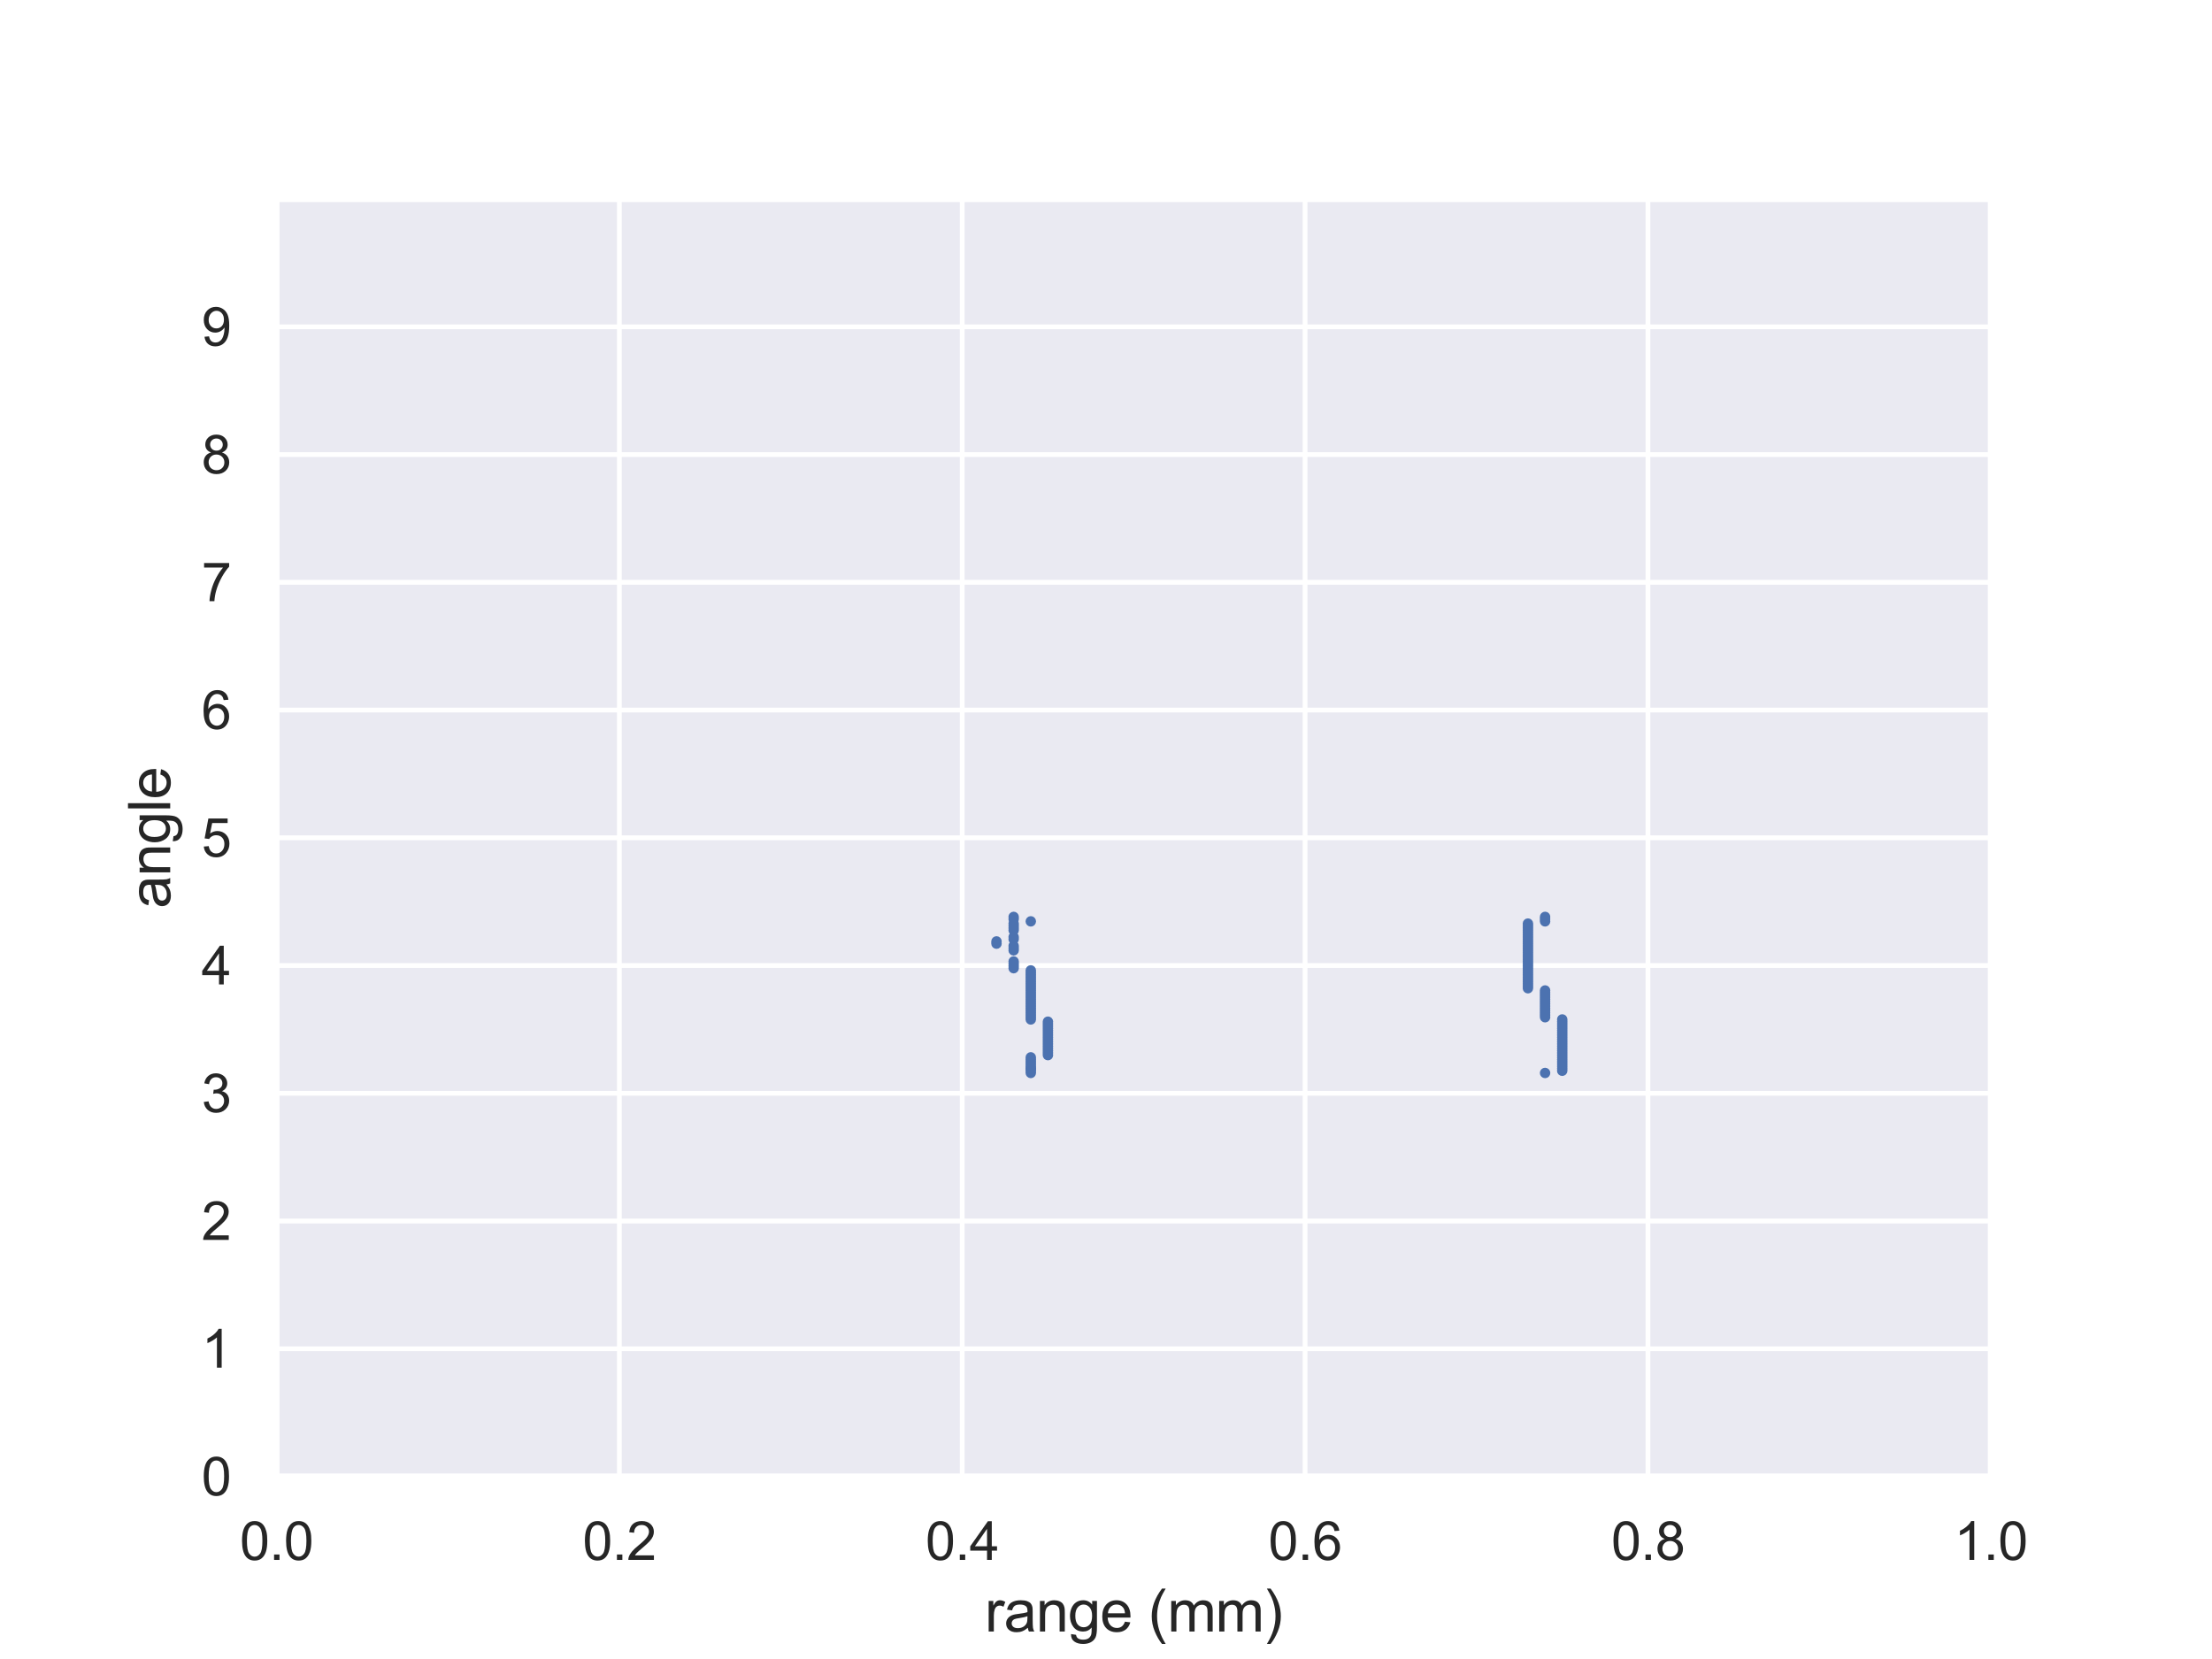 <?xml version="1.0" encoding="utf-8" standalone="no"?>
<!DOCTYPE svg PUBLIC "-//W3C//DTD SVG 1.1//EN"
  "http://www.w3.org/Graphics/SVG/1.1/DTD/svg11.dtd">
<svg xmlns:xlink="http://www.w3.org/1999/xlink" width="460.8pt" height="345.6pt" viewBox="0 0 460.8 345.6" xmlns="http://www.w3.org/2000/svg" version="1.1">
 <defs>
  <style type="text/css">*{stroke-linejoin: round; stroke-linecap: butt}</style>
 </defs>
 <g id="figure_1">
  <g id="patch_1">
   <path d="M 0 345.6 
L 460.8 345.6 
L 460.8 0 
L 0 0 
z
" style="fill: #ffffff"/>
  </g>
  <g id="axes_1">
   <g id="patch_2">
    <path d="M 57.6 307.584 
L 414.72 307.584 
L 414.72 41.472 
L 57.6 41.472 
z
" style="fill: #eaeaf2"/>
   </g>
   <g id="matplotlib.axis_1">
    <g id="xtick_1">
     <g id="line2d_1">
      <path d="M 57.6 307.584 
L 57.6 41.472 
" clip-path="url(#p09edf79b98)" style="fill: none; stroke: #ffffff; stroke-linecap: round"/>
     </g>
     <g id="text_1">
      <!-- 0.0 -->
      <g style="fill: #262626" transform="translate(49.955 324.958) scale(0.11 -0.11)">
       <defs>
        <path id="ArialMT-30" d="M 266 2259 
Q 266 3072 433 3567 
Q 600 4063 929 4331 
Q 1259 4600 1759 4600 
Q 2128 4600 2406 4451 
Q 2684 4303 2865 4023 
Q 3047 3744 3150 3342 
Q 3253 2941 3253 2259 
Q 3253 1453 3087 958 
Q 2922 463 2592 192 
Q 2263 -78 1759 -78 
Q 1097 -78 719 397 
Q 266 969 266 2259 
z
M 844 2259 
Q 844 1131 1108 757 
Q 1372 384 1759 384 
Q 2147 384 2411 759 
Q 2675 1134 2675 2259 
Q 2675 3391 2411 3762 
Q 2147 4134 1753 4134 
Q 1366 4134 1134 3806 
Q 844 3388 844 2259 
z
" transform="scale(0.016)"/>
        <path id="ArialMT-2e" d="M 581 0 
L 581 641 
L 1222 641 
L 1222 0 
L 581 0 
z
" transform="scale(0.016)"/>
       </defs>
       <use xlink:href="#ArialMT-30"/>
       <use xlink:href="#ArialMT-2e" x="55.615"/>
       <use xlink:href="#ArialMT-30" x="83.398"/>
      </g>
     </g>
    </g>
    <g id="xtick_2">
     <g id="line2d_2">
      <path d="M 129.024 307.584 
L 129.024 41.472 
" clip-path="url(#p09edf79b98)" style="fill: none; stroke: #ffffff; stroke-linecap: round"/>
     </g>
     <g id="text_2">
      <!-- 0.2 -->
      <g style="fill: #262626" transform="translate(121.379 324.958) scale(0.11 -0.11)">
       <defs>
        <path id="ArialMT-32" d="M 3222 541 
L 3222 0 
L 194 0 
Q 188 203 259 391 
Q 375 700 629 1000 
Q 884 1300 1366 1694 
Q 2113 2306 2375 2664 
Q 2638 3022 2638 3341 
Q 2638 3675 2398 3904 
Q 2159 4134 1775 4134 
Q 1369 4134 1125 3890 
Q 881 3647 878 3216 
L 300 3275 
Q 359 3922 746 4261 
Q 1134 4600 1788 4600 
Q 2447 4600 2831 4234 
Q 3216 3869 3216 3328 
Q 3216 3053 3103 2787 
Q 2991 2522 2730 2228 
Q 2469 1934 1863 1422 
Q 1356 997 1212 845 
Q 1069 694 975 541 
L 3222 541 
z
" transform="scale(0.016)"/>
       </defs>
       <use xlink:href="#ArialMT-30"/>
       <use xlink:href="#ArialMT-2e" x="55.615"/>
       <use xlink:href="#ArialMT-32" x="83.398"/>
      </g>
     </g>
    </g>
    <g id="xtick_3">
     <g id="line2d_3">
      <path d="M 200.448 307.584 
L 200.448 41.472 
" clip-path="url(#p09edf79b98)" style="fill: none; stroke: #ffffff; stroke-linecap: round"/>
     </g>
     <g id="text_3">
      <!-- 0.4 -->
      <g style="fill: #262626" transform="translate(192.803 324.958) scale(0.11 -0.11)">
       <defs>
        <path id="ArialMT-34" d="M 2069 0 
L 2069 1097 
L 81 1097 
L 81 1613 
L 2172 4581 
L 2631 4581 
L 2631 1613 
L 3250 1613 
L 3250 1097 
L 2631 1097 
L 2631 0 
L 2069 0 
z
M 2069 1613 
L 2069 3678 
L 634 1613 
L 2069 1613 
z
" transform="scale(0.016)"/>
       </defs>
       <use xlink:href="#ArialMT-30"/>
       <use xlink:href="#ArialMT-2e" x="55.615"/>
       <use xlink:href="#ArialMT-34" x="83.398"/>
      </g>
     </g>
    </g>
    <g id="xtick_4">
     <g id="line2d_4">
      <path d="M 271.872 307.584 
L 271.872 41.472 
" clip-path="url(#p09edf79b98)" style="fill: none; stroke: #ffffff; stroke-linecap: round"/>
     </g>
     <g id="text_4">
      <!-- 0.6 -->
      <g style="fill: #262626" transform="translate(264.227 324.958) scale(0.11 -0.11)">
       <defs>
        <path id="ArialMT-36" d="M 3184 3459 
L 2625 3416 
Q 2550 3747 2413 3897 
Q 2184 4138 1850 4138 
Q 1581 4138 1378 3988 
Q 1113 3794 959 3422 
Q 806 3050 800 2363 
Q 1003 2672 1297 2822 
Q 1591 2972 1913 2972 
Q 2475 2972 2870 2558 
Q 3266 2144 3266 1488 
Q 3266 1056 3080 686 
Q 2894 316 2569 119 
Q 2244 -78 1831 -78 
Q 1128 -78 684 439 
Q 241 956 241 2144 
Q 241 3472 731 4075 
Q 1159 4600 1884 4600 
Q 2425 4600 2770 4297 
Q 3116 3994 3184 3459 
z
M 888 1484 
Q 888 1194 1011 928 
Q 1134 663 1356 523 
Q 1578 384 1822 384 
Q 2178 384 2434 671 
Q 2691 959 2691 1453 
Q 2691 1928 2437 2201 
Q 2184 2475 1800 2475 
Q 1419 2475 1153 2201 
Q 888 1928 888 1484 
z
" transform="scale(0.016)"/>
       </defs>
       <use xlink:href="#ArialMT-30"/>
       <use xlink:href="#ArialMT-2e" x="55.615"/>
       <use xlink:href="#ArialMT-36" x="83.398"/>
      </g>
     </g>
    </g>
    <g id="xtick_5">
     <g id="line2d_5">
      <path d="M 343.296 307.584 
L 343.296 41.472 
" clip-path="url(#p09edf79b98)" style="fill: none; stroke: #ffffff; stroke-linecap: round"/>
     </g>
     <g id="text_5">
      <!-- 0.8 -->
      <g style="fill: #262626" transform="translate(335.651 324.958) scale(0.11 -0.11)">
       <defs>
        <path id="ArialMT-38" d="M 1131 2484 
Q 781 2613 612 2850 
Q 444 3088 444 3419 
Q 444 3919 803 4259 
Q 1163 4600 1759 4600 
Q 2359 4600 2725 4251 
Q 3091 3903 3091 3403 
Q 3091 3084 2923 2848 
Q 2756 2613 2416 2484 
Q 2838 2347 3058 2040 
Q 3278 1734 3278 1309 
Q 3278 722 2862 322 
Q 2447 -78 1769 -78 
Q 1091 -78 675 323 
Q 259 725 259 1325 
Q 259 1772 486 2073 
Q 713 2375 1131 2484 
z
M 1019 3438 
Q 1019 3113 1228 2906 
Q 1438 2700 1772 2700 
Q 2097 2700 2305 2904 
Q 2513 3109 2513 3406 
Q 2513 3716 2298 3927 
Q 2084 4138 1766 4138 
Q 1444 4138 1231 3931 
Q 1019 3725 1019 3438 
z
M 838 1322 
Q 838 1081 952 856 
Q 1066 631 1291 507 
Q 1516 384 1775 384 
Q 2178 384 2440 643 
Q 2703 903 2703 1303 
Q 2703 1709 2433 1975 
Q 2163 2241 1756 2241 
Q 1359 2241 1098 1978 
Q 838 1716 838 1322 
z
" transform="scale(0.016)"/>
       </defs>
       <use xlink:href="#ArialMT-30"/>
       <use xlink:href="#ArialMT-2e" x="55.615"/>
       <use xlink:href="#ArialMT-38" x="83.398"/>
      </g>
     </g>
    </g>
    <g id="xtick_6">
     <g id="line2d_6">
      <path d="M 414.72 307.584 
L 414.72 41.472 
" clip-path="url(#p09edf79b98)" style="fill: none; stroke: #ffffff; stroke-linecap: round"/>
     </g>
     <g id="text_6">
      <!-- 1.0 -->
      <g style="fill: #262626" transform="translate(407.075 324.958) scale(0.11 -0.11)">
       <defs>
        <path id="ArialMT-31" d="M 2384 0 
L 1822 0 
L 1822 3584 
Q 1619 3391 1289 3197 
Q 959 3003 697 2906 
L 697 3450 
Q 1169 3672 1522 3987 
Q 1875 4303 2022 4600 
L 2384 4600 
L 2384 0 
z
" transform="scale(0.016)"/>
       </defs>
       <use xlink:href="#ArialMT-31"/>
       <use xlink:href="#ArialMT-2e" x="55.615"/>
       <use xlink:href="#ArialMT-30" x="83.398"/>
      </g>
     </g>
    </g>
    <g id="text_7">
     <!-- range (mm) -->
     <g style="fill: #262626" transform="translate(205.158 339.879) scale(0.12 -0.12)">
      <defs>
       <path id="ArialMT-72" d="M 416 0 
L 416 3319 
L 922 3319 
L 922 2816 
Q 1116 3169 1280 3281 
Q 1444 3394 1641 3394 
Q 1925 3394 2219 3213 
L 2025 2691 
Q 1819 2813 1613 2813 
Q 1428 2813 1281 2702 
Q 1134 2591 1072 2394 
Q 978 2094 978 1738 
L 978 0 
L 416 0 
z
" transform="scale(0.016)"/>
       <path id="ArialMT-61" d="M 2588 409 
Q 2275 144 1986 34 
Q 1697 -75 1366 -75 
Q 819 -75 525 192 
Q 231 459 231 875 
Q 231 1119 342 1320 
Q 453 1522 633 1644 
Q 813 1766 1038 1828 
Q 1203 1872 1538 1913 
Q 2219 1994 2541 2106 
Q 2544 2222 2544 2253 
Q 2544 2597 2384 2738 
Q 2169 2928 1744 2928 
Q 1347 2928 1158 2789 
Q 969 2650 878 2297 
L 328 2372 
Q 403 2725 575 2942 
Q 747 3159 1072 3276 
Q 1397 3394 1825 3394 
Q 2250 3394 2515 3294 
Q 2781 3194 2906 3042 
Q 3031 2891 3081 2659 
Q 3109 2516 3109 2141 
L 3109 1391 
Q 3109 606 3145 398 
Q 3181 191 3288 0 
L 2700 0 
Q 2613 175 2588 409 
z
M 2541 1666 
Q 2234 1541 1622 1453 
Q 1275 1403 1131 1340 
Q 988 1278 909 1158 
Q 831 1038 831 891 
Q 831 666 1001 516 
Q 1172 366 1500 366 
Q 1825 366 2078 508 
Q 2331 650 2450 897 
Q 2541 1088 2541 1459 
L 2541 1666 
z
" transform="scale(0.016)"/>
       <path id="ArialMT-6e" d="M 422 0 
L 422 3319 
L 928 3319 
L 928 2847 
Q 1294 3394 1984 3394 
Q 2284 3394 2536 3286 
Q 2788 3178 2913 3003 
Q 3038 2828 3088 2588 
Q 3119 2431 3119 2041 
L 3119 0 
L 2556 0 
L 2556 2019 
Q 2556 2363 2490 2533 
Q 2425 2703 2258 2804 
Q 2091 2906 1866 2906 
Q 1506 2906 1245 2678 
Q 984 2450 984 1813 
L 984 0 
L 422 0 
z
" transform="scale(0.016)"/>
       <path id="ArialMT-67" d="M 319 -275 
L 866 -356 
Q 900 -609 1056 -725 
Q 1266 -881 1628 -881 
Q 2019 -881 2231 -725 
Q 2444 -569 2519 -288 
Q 2563 -116 2559 434 
Q 2191 0 1641 0 
Q 956 0 581 494 
Q 206 988 206 1678 
Q 206 2153 378 2554 
Q 550 2956 876 3175 
Q 1203 3394 1644 3394 
Q 2231 3394 2613 2919 
L 2613 3319 
L 3131 3319 
L 3131 450 
Q 3131 -325 2973 -648 
Q 2816 -972 2473 -1159 
Q 2131 -1347 1631 -1347 
Q 1038 -1347 672 -1080 
Q 306 -813 319 -275 
z
M 784 1719 
Q 784 1066 1043 766 
Q 1303 466 1694 466 
Q 2081 466 2343 764 
Q 2606 1063 2606 1700 
Q 2606 2309 2336 2618 
Q 2066 2928 1684 2928 
Q 1309 2928 1046 2623 
Q 784 2319 784 1719 
z
" transform="scale(0.016)"/>
       <path id="ArialMT-65" d="M 2694 1069 
L 3275 997 
Q 3138 488 2766 206 
Q 2394 -75 1816 -75 
Q 1088 -75 661 373 
Q 234 822 234 1631 
Q 234 2469 665 2931 
Q 1097 3394 1784 3394 
Q 2450 3394 2872 2941 
Q 3294 2488 3294 1666 
Q 3294 1616 3291 1516 
L 816 1516 
Q 847 969 1125 678 
Q 1403 388 1819 388 
Q 2128 388 2347 550 
Q 2566 713 2694 1069 
z
M 847 1978 
L 2700 1978 
Q 2663 2397 2488 2606 
Q 2219 2931 1791 2931 
Q 1403 2931 1139 2672 
Q 875 2413 847 1978 
z
" transform="scale(0.016)"/>
       <path id="ArialMT-20" transform="scale(0.016)"/>
       <path id="ArialMT-28" d="M 1497 -1347 
Q 1031 -759 709 28 
Q 388 816 388 1659 
Q 388 2403 628 3084 
Q 909 3875 1497 4659 
L 1900 4659 
Q 1522 4009 1400 3731 
Q 1209 3300 1100 2831 
Q 966 2247 966 1656 
Q 966 153 1900 -1347 
L 1497 -1347 
z
" transform="scale(0.016)"/>
       <path id="ArialMT-6d" d="M 422 0 
L 422 3319 
L 925 3319 
L 925 2853 
Q 1081 3097 1340 3245 
Q 1600 3394 1931 3394 
Q 2300 3394 2536 3241 
Q 2772 3088 2869 2813 
Q 3263 3394 3894 3394 
Q 4388 3394 4653 3120 
Q 4919 2847 4919 2278 
L 4919 0 
L 4359 0 
L 4359 2091 
Q 4359 2428 4304 2576 
Q 4250 2725 4106 2815 
Q 3963 2906 3769 2906 
Q 3419 2906 3187 2673 
Q 2956 2441 2956 1928 
L 2956 0 
L 2394 0 
L 2394 2156 
Q 2394 2531 2256 2718 
Q 2119 2906 1806 2906 
Q 1569 2906 1367 2781 
Q 1166 2656 1075 2415 
Q 984 2175 984 1722 
L 984 0 
L 422 0 
z
" transform="scale(0.016)"/>
       <path id="ArialMT-29" d="M 791 -1347 
L 388 -1347 
Q 1322 153 1322 1656 
Q 1322 2244 1188 2822 
Q 1081 3291 891 3722 
Q 769 4003 388 4659 
L 791 4659 
Q 1378 3875 1659 3084 
Q 1900 2403 1900 1659 
Q 1900 816 1576 28 
Q 1253 -759 791 -1347 
z
" transform="scale(0.016)"/>
      </defs>
      <use xlink:href="#ArialMT-72"/>
      <use xlink:href="#ArialMT-61" x="33.301"/>
      <use xlink:href="#ArialMT-6e" x="88.916"/>
      <use xlink:href="#ArialMT-67" x="144.531"/>
      <use xlink:href="#ArialMT-65" x="200.146"/>
      <use xlink:href="#ArialMT-20" x="255.762"/>
      <use xlink:href="#ArialMT-28" x="283.545"/>
      <use xlink:href="#ArialMT-6d" x="316.846"/>
      <use xlink:href="#ArialMT-6d" x="400.146"/>
      <use xlink:href="#ArialMT-29" x="483.447"/>
     </g>
    </g>
   </g>
   <g id="matplotlib.axis_2">
    <g id="ytick_1">
     <g id="line2d_7">
      <path d="M 57.6 307.584 
L 414.72 307.584 
" clip-path="url(#p09edf79b98)" style="fill: none; stroke: #ffffff; stroke-linecap: round"/>
     </g>
     <g id="text_8">
      <!-- 0 -->
      <g style="fill: #262626" transform="translate(41.983 311.521) scale(0.11 -0.11)">
       <use xlink:href="#ArialMT-30"/>
      </g>
     </g>
    </g>
    <g id="ytick_2">
     <g id="line2d_8">
      <path d="M 57.6 280.973 
L 414.72 280.973 
" clip-path="url(#p09edf79b98)" style="fill: none; stroke: #ffffff; stroke-linecap: round"/>
     </g>
     <g id="text_9">
      <!-- 1 -->
      <g style="fill: #262626" transform="translate(41.983 284.91) scale(0.11 -0.11)">
       <use xlink:href="#ArialMT-31"/>
      </g>
     </g>
    </g>
    <g id="ytick_3">
     <g id="line2d_9">
      <path d="M 57.6 254.362 
L 414.72 254.362 
" clip-path="url(#p09edf79b98)" style="fill: none; stroke: #ffffff; stroke-linecap: round"/>
     </g>
     <g id="text_10">
      <!-- 2 -->
      <g style="fill: #262626" transform="translate(41.983 258.298) scale(0.11 -0.11)">
       <use xlink:href="#ArialMT-32"/>
      </g>
     </g>
    </g>
    <g id="ytick_4">
     <g id="line2d_10">
      <path d="M 57.6 227.75 
L 414.72 227.75 
" clip-path="url(#p09edf79b98)" style="fill: none; stroke: #ffffff; stroke-linecap: round"/>
     </g>
     <g id="text_11">
      <!-- 3 -->
      <g style="fill: #262626" transform="translate(41.983 231.687) scale(0.11 -0.11)">
       <defs>
        <path id="ArialMT-33" d="M 269 1209 
L 831 1284 
Q 928 806 1161 595 
Q 1394 384 1728 384 
Q 2125 384 2398 659 
Q 2672 934 2672 1341 
Q 2672 1728 2419 1979 
Q 2166 2231 1775 2231 
Q 1616 2231 1378 2169 
L 1441 2663 
Q 1497 2656 1531 2656 
Q 1891 2656 2178 2843 
Q 2466 3031 2466 3422 
Q 2466 3731 2256 3934 
Q 2047 4138 1716 4138 
Q 1388 4138 1169 3931 
Q 950 3725 888 3313 
L 325 3413 
Q 428 3978 793 4289 
Q 1159 4600 1703 4600 
Q 2078 4600 2393 4439 
Q 2709 4278 2876 4000 
Q 3044 3722 3044 3409 
Q 3044 3113 2884 2869 
Q 2725 2625 2413 2481 
Q 2819 2388 3044 2092 
Q 3269 1797 3269 1353 
Q 3269 753 2831 336 
Q 2394 -81 1725 -81 
Q 1122 -81 723 278 
Q 325 638 269 1209 
z
" transform="scale(0.016)"/>
       </defs>
       <use xlink:href="#ArialMT-33"/>
      </g>
     </g>
    </g>
    <g id="ytick_5">
     <g id="line2d_11">
      <path d="M 57.6 201.139 
L 414.72 201.139 
" clip-path="url(#p09edf79b98)" style="fill: none; stroke: #ffffff; stroke-linecap: round"/>
     </g>
     <g id="text_12">
      <!-- 4 -->
      <g style="fill: #262626" transform="translate(41.983 205.076) scale(0.11 -0.11)">
       <use xlink:href="#ArialMT-34"/>
      </g>
     </g>
    </g>
    <g id="ytick_6">
     <g id="line2d_12">
      <path d="M 57.6 174.528 
L 414.72 174.528 
" clip-path="url(#p09edf79b98)" style="fill: none; stroke: #ffffff; stroke-linecap: round"/>
     </g>
     <g id="text_13">
      <!-- 5 -->
      <g style="fill: #262626" transform="translate(41.983 178.465) scale(0.11 -0.11)">
       <defs>
        <path id="ArialMT-35" d="M 266 1200 
L 856 1250 
Q 922 819 1161 601 
Q 1400 384 1738 384 
Q 2144 384 2425 690 
Q 2706 997 2706 1503 
Q 2706 1984 2436 2262 
Q 2166 2541 1728 2541 
Q 1456 2541 1237 2417 
Q 1019 2294 894 2097 
L 366 2166 
L 809 4519 
L 3088 4519 
L 3088 3981 
L 1259 3981 
L 1013 2750 
Q 1425 3038 1878 3038 
Q 2478 3038 2890 2622 
Q 3303 2206 3303 1553 
Q 3303 931 2941 478 
Q 2500 -78 1738 -78 
Q 1113 -78 717 272 
Q 322 622 266 1200 
z
" transform="scale(0.016)"/>
       </defs>
       <use xlink:href="#ArialMT-35"/>
      </g>
     </g>
    </g>
    <g id="ytick_7">
     <g id="line2d_13">
      <path d="M 57.6 147.917 
L 414.72 147.917 
" clip-path="url(#p09edf79b98)" style="fill: none; stroke: #ffffff; stroke-linecap: round"/>
     </g>
     <g id="text_14">
      <!-- 6 -->
      <g style="fill: #262626" transform="translate(41.983 151.854) scale(0.11 -0.11)">
       <use xlink:href="#ArialMT-36"/>
      </g>
     </g>
    </g>
    <g id="ytick_8">
     <g id="line2d_14">
      <path d="M 57.6 121.306 
L 414.72 121.306 
" clip-path="url(#p09edf79b98)" style="fill: none; stroke: #ffffff; stroke-linecap: round"/>
     </g>
     <g id="text_15">
      <!-- 7 -->
      <g style="fill: #262626" transform="translate(41.983 125.242) scale(0.11 -0.11)">
       <defs>
        <path id="ArialMT-37" d="M 303 3981 
L 303 4522 
L 3269 4522 
L 3269 4084 
Q 2831 3619 2401 2847 
Q 1972 2075 1738 1259 
Q 1569 684 1522 0 
L 944 0 
Q 953 541 1156 1306 
Q 1359 2072 1739 2783 
Q 2119 3494 2547 3981 
L 303 3981 
z
" transform="scale(0.016)"/>
       </defs>
       <use xlink:href="#ArialMT-37"/>
      </g>
     </g>
    </g>
    <g id="ytick_9">
     <g id="line2d_15">
      <path d="M 57.6 94.694 
L 414.72 94.694 
" clip-path="url(#p09edf79b98)" style="fill: none; stroke: #ffffff; stroke-linecap: round"/>
     </g>
     <g id="text_16">
      <!-- 8 -->
      <g style="fill: #262626" transform="translate(41.983 98.631) scale(0.11 -0.11)">
       <use xlink:href="#ArialMT-38"/>
      </g>
     </g>
    </g>
    <g id="ytick_10">
     <g id="line2d_16">
      <path d="M 57.6 68.083 
L 414.72 68.083 
" clip-path="url(#p09edf79b98)" style="fill: none; stroke: #ffffff; stroke-linecap: round"/>
     </g>
     <g id="text_17">
      <!-- 9 -->
      <g style="fill: #262626" transform="translate(41.983 72.02) scale(0.11 -0.11)">
       <defs>
        <path id="ArialMT-39" d="M 350 1059 
L 891 1109 
Q 959 728 1153 556 
Q 1347 384 1650 384 
Q 1909 384 2104 503 
Q 2300 622 2425 820 
Q 2550 1019 2634 1356 
Q 2719 1694 2719 2044 
Q 2719 2081 2716 2156 
Q 2547 1888 2255 1720 
Q 1963 1553 1622 1553 
Q 1053 1553 659 1965 
Q 266 2378 266 3053 
Q 266 3750 677 4175 
Q 1088 4600 1706 4600 
Q 2153 4600 2523 4359 
Q 2894 4119 3086 3673 
Q 3278 3228 3278 2384 
Q 3278 1506 3087 986 
Q 2897 466 2520 194 
Q 2144 -78 1638 -78 
Q 1100 -78 759 220 
Q 419 519 350 1059 
z
M 2653 3081 
Q 2653 3566 2395 3850 
Q 2138 4134 1775 4134 
Q 1400 4134 1122 3828 
Q 844 3522 844 3034 
Q 844 2597 1108 2323 
Q 1372 2050 1759 2050 
Q 2150 2050 2401 2323 
Q 2653 2597 2653 3081 
z
" transform="scale(0.016)"/>
       </defs>
       <use xlink:href="#ArialMT-39"/>
      </g>
     </g>
    </g>
    <g id="text_18">
     <!-- angle -->
     <g style="fill: #262626" transform="translate(35.457 189.207) rotate(-90) scale(0.12 -0.12)">
      <defs>
       <path id="ArialMT-6c" d="M 409 0 
L 409 4581 
L 972 4581 
L 972 0 
L 409 0 
z
" transform="scale(0.016)"/>
      </defs>
      <use xlink:href="#ArialMT-61"/>
      <use xlink:href="#ArialMT-6e" x="55.615"/>
      <use xlink:href="#ArialMT-67" x="111.23"/>
      <use xlink:href="#ArialMT-6c" x="166.846"/>
      <use xlink:href="#ArialMT-65" x="189.062"/>
     </g>
    </g>
   </g>
   <g id="PathCollection_1">
    <defs>
     <path id="mf50544f7a8" d="M 0 0.592 
C 0.157 0.592 0.307 0.529 0.418 0.418 
C 0.529 0.307 0.592 0.157 0.592 0 
C 0.592 -0.157 0.529 -0.307 0.418 -0.418 
C 0.307 -0.529 0.157 -0.592 0 -0.592 
C -0.157 -0.592 -0.307 -0.529 -0.418 -0.418 
C -0.529 -0.307 -0.592 -0.157 -0.592 0 
C -0.592 0.157 -0.529 0.307 -0.418 0.418 
C -0.307 0.529 -0.157 0.592 0 0.592 
z
" style="stroke: #4c72b0"/>
    </defs>
    <g clip-path="url(#p09edf79b98)">
     <use xlink:href="#mf50544f7a8" x="321.869" y="223.518" style="fill: #4c72b0; stroke: #4c72b0"/>
     <use xlink:href="#mf50544f7a8" x="325.44" y="223.054" style="fill: #4c72b0; stroke: #4c72b0"/>
     <use xlink:href="#mf50544f7a8" x="325.44" y="222.589" style="fill: #4c72b0; stroke: #4c72b0"/>
     <use xlink:href="#mf50544f7a8" x="325.44" y="222.125" style="fill: #4c72b0; stroke: #4c72b0"/>
     <use xlink:href="#mf50544f7a8" x="325.44" y="221.66" style="fill: #4c72b0; stroke: #4c72b0"/>
     <use xlink:href="#mf50544f7a8" x="325.44" y="221.196" style="fill: #4c72b0; stroke: #4c72b0"/>
     <use xlink:href="#mf50544f7a8" x="325.44" y="220.731" style="fill: #4c72b0; stroke: #4c72b0"/>
     <use xlink:href="#mf50544f7a8" x="325.44" y="220.267" style="fill: #4c72b0; stroke: #4c72b0"/>
     <use xlink:href="#mf50544f7a8" x="325.44" y="219.802" style="fill: #4c72b0; stroke: #4c72b0"/>
     <use xlink:href="#mf50544f7a8" x="325.44" y="219.338" style="fill: #4c72b0; stroke: #4c72b0"/>
     <use xlink:href="#mf50544f7a8" x="325.44" y="218.873" style="fill: #4c72b0; stroke: #4c72b0"/>
     <use xlink:href="#mf50544f7a8" x="325.44" y="218.409" style="fill: #4c72b0; stroke: #4c72b0"/>
     <use xlink:href="#mf50544f7a8" x="325.44" y="217.945" style="fill: #4c72b0; stroke: #4c72b0"/>
     <use xlink:href="#mf50544f7a8" x="325.44" y="217.48" style="fill: #4c72b0; stroke: #4c72b0"/>
     <use xlink:href="#mf50544f7a8" x="325.44" y="217.016" style="fill: #4c72b0; stroke: #4c72b0"/>
     <use xlink:href="#mf50544f7a8" x="325.44" y="216.551" style="fill: #4c72b0; stroke: #4c72b0"/>
     <use xlink:href="#mf50544f7a8" x="325.44" y="216.087" style="fill: #4c72b0; stroke: #4c72b0"/>
     <use xlink:href="#mf50544f7a8" x="325.44" y="215.622" style="fill: #4c72b0; stroke: #4c72b0"/>
     <use xlink:href="#mf50544f7a8" x="325.44" y="215.158" style="fill: #4c72b0; stroke: #4c72b0"/>
     <use xlink:href="#mf50544f7a8" x="325.44" y="214.693" style="fill: #4c72b0; stroke: #4c72b0"/>
     <use xlink:href="#mf50544f7a8" x="325.44" y="214.229" style="fill: #4c72b0; stroke: #4c72b0"/>
     <use xlink:href="#mf50544f7a8" x="325.44" y="213.764" style="fill: #4c72b0; stroke: #4c72b0"/>
     <use xlink:href="#mf50544f7a8" x="325.44" y="213.3" style="fill: #4c72b0; stroke: #4c72b0"/>
     <use xlink:href="#mf50544f7a8" x="325.44" y="212.836" style="fill: #4c72b0; stroke: #4c72b0"/>
     <use xlink:href="#mf50544f7a8" x="325.44" y="212.371" style="fill: #4c72b0; stroke: #4c72b0"/>
     <use xlink:href="#mf50544f7a8" x="321.869" y="211.907" style="fill: #4c72b0; stroke: #4c72b0"/>
     <use xlink:href="#mf50544f7a8" x="321.869" y="211.442" style="fill: #4c72b0; stroke: #4c72b0"/>
     <use xlink:href="#mf50544f7a8" x="321.869" y="210.978" style="fill: #4c72b0; stroke: #4c72b0"/>
     <use xlink:href="#mf50544f7a8" x="321.869" y="210.513" style="fill: #4c72b0; stroke: #4c72b0"/>
     <use xlink:href="#mf50544f7a8" x="321.869" y="210.049" style="fill: #4c72b0; stroke: #4c72b0"/>
     <use xlink:href="#mf50544f7a8" x="321.869" y="209.584" style="fill: #4c72b0; stroke: #4c72b0"/>
     <use xlink:href="#mf50544f7a8" x="321.869" y="209.12" style="fill: #4c72b0; stroke: #4c72b0"/>
     <use xlink:href="#mf50544f7a8" x="321.869" y="208.655" style="fill: #4c72b0; stroke: #4c72b0"/>
     <use xlink:href="#mf50544f7a8" x="321.869" y="208.191" style="fill: #4c72b0; stroke: #4c72b0"/>
     <use xlink:href="#mf50544f7a8" x="321.869" y="207.727" style="fill: #4c72b0; stroke: #4c72b0"/>
     <use xlink:href="#mf50544f7a8" x="321.869" y="207.262" style="fill: #4c72b0; stroke: #4c72b0"/>
     <use xlink:href="#mf50544f7a8" x="321.869" y="206.798" style="fill: #4c72b0; stroke: #4c72b0"/>
     <use xlink:href="#mf50544f7a8" x="321.869" y="206.333" style="fill: #4c72b0; stroke: #4c72b0"/>
     <use xlink:href="#mf50544f7a8" x="318.298" y="205.869" style="fill: #4c72b0; stroke: #4c72b0"/>
     <use xlink:href="#mf50544f7a8" x="318.298" y="205.404" style="fill: #4c72b0; stroke: #4c72b0"/>
     <use xlink:href="#mf50544f7a8" x="318.298" y="204.94" style="fill: #4c72b0; stroke: #4c72b0"/>
     <use xlink:href="#mf50544f7a8" x="318.298" y="204.475" style="fill: #4c72b0; stroke: #4c72b0"/>
     <use xlink:href="#mf50544f7a8" x="318.298" y="204.011" style="fill: #4c72b0; stroke: #4c72b0"/>
     <use xlink:href="#mf50544f7a8" x="318.298" y="203.547" style="fill: #4c72b0; stroke: #4c72b0"/>
     <use xlink:href="#mf50544f7a8" x="318.298" y="203.082" style="fill: #4c72b0; stroke: #4c72b0"/>
     <use xlink:href="#mf50544f7a8" x="318.298" y="202.618" style="fill: #4c72b0; stroke: #4c72b0"/>
     <use xlink:href="#mf50544f7a8" x="318.298" y="202.153" style="fill: #4c72b0; stroke: #4c72b0"/>
     <use xlink:href="#mf50544f7a8" x="318.298" y="201.689" style="fill: #4c72b0; stroke: #4c72b0"/>
     <use xlink:href="#mf50544f7a8" x="318.298" y="201.224" style="fill: #4c72b0; stroke: #4c72b0"/>
     <use xlink:href="#mf50544f7a8" x="318.298" y="200.76" style="fill: #4c72b0; stroke: #4c72b0"/>
     <use xlink:href="#mf50544f7a8" x="318.298" y="200.295" style="fill: #4c72b0; stroke: #4c72b0"/>
     <use xlink:href="#mf50544f7a8" x="318.298" y="199.831" style="fill: #4c72b0; stroke: #4c72b0"/>
     <use xlink:href="#mf50544f7a8" x="318.298" y="199.366" style="fill: #4c72b0; stroke: #4c72b0"/>
     <use xlink:href="#mf50544f7a8" x="318.298" y="198.902" style="fill: #4c72b0; stroke: #4c72b0"/>
     <use xlink:href="#mf50544f7a8" x="318.298" y="198.438" style="fill: #4c72b0; stroke: #4c72b0"/>
     <use xlink:href="#mf50544f7a8" x="318.298" y="197.973" style="fill: #4c72b0; stroke: #4c72b0"/>
     <use xlink:href="#mf50544f7a8" x="318.298" y="197.509" style="fill: #4c72b0; stroke: #4c72b0"/>
     <use xlink:href="#mf50544f7a8" x="318.298" y="197.044" style="fill: #4c72b0; stroke: #4c72b0"/>
     <use xlink:href="#mf50544f7a8" x="318.298" y="196.58" style="fill: #4c72b0; stroke: #4c72b0"/>
     <use xlink:href="#mf50544f7a8" x="318.298" y="196.115" style="fill: #4c72b0; stroke: #4c72b0"/>
     <use xlink:href="#mf50544f7a8" x="318.298" y="195.651" style="fill: #4c72b0; stroke: #4c72b0"/>
     <use xlink:href="#mf50544f7a8" x="318.298" y="195.186" style="fill: #4c72b0; stroke: #4c72b0"/>
     <use xlink:href="#mf50544f7a8" x="318.298" y="194.722" style="fill: #4c72b0; stroke: #4c72b0"/>
     <use xlink:href="#mf50544f7a8" x="318.298" y="194.257" style="fill: #4c72b0; stroke: #4c72b0"/>
     <use xlink:href="#mf50544f7a8" x="318.298" y="193.793" style="fill: #4c72b0; stroke: #4c72b0"/>
     <use xlink:href="#mf50544f7a8" x="318.298" y="193.329" style="fill: #4c72b0; stroke: #4c72b0"/>
     <use xlink:href="#mf50544f7a8" x="318.298" y="192.864" style="fill: #4c72b0; stroke: #4c72b0"/>
     <use xlink:href="#mf50544f7a8" x="318.298" y="192.4" style="fill: #4c72b0; stroke: #4c72b0"/>
     <use xlink:href="#mf50544f7a8" x="321.869" y="191.935" style="fill: #4c72b0; stroke: #4c72b0"/>
     <use xlink:href="#mf50544f7a8" x="321.869" y="191.471" style="fill: #4c72b0; stroke: #4c72b0"/>
     <use xlink:href="#mf50544f7a8" x="321.869" y="191.006" style="fill: #4c72b0; stroke: #4c72b0"/>
     <use xlink:href="#mf50544f7a8" x="214.733" y="223.518" style="fill: #4c72b0; stroke: #4c72b0"/>
     <use xlink:href="#mf50544f7a8" x="214.733" y="223.054" style="fill: #4c72b0; stroke: #4c72b0"/>
     <use xlink:href="#mf50544f7a8" x="214.733" y="222.589" style="fill: #4c72b0; stroke: #4c72b0"/>
     <use xlink:href="#mf50544f7a8" x="214.733" y="222.589" style="fill: #4c72b0; stroke: #4c72b0"/>
     <use xlink:href="#mf50544f7a8" x="214.733" y="222.125" style="fill: #4c72b0; stroke: #4c72b0"/>
     <use xlink:href="#mf50544f7a8" x="214.733" y="221.66" style="fill: #4c72b0; stroke: #4c72b0"/>
     <use xlink:href="#mf50544f7a8" x="214.733" y="221.196" style="fill: #4c72b0; stroke: #4c72b0"/>
     <use xlink:href="#mf50544f7a8" x="214.733" y="220.731" style="fill: #4c72b0; stroke: #4c72b0"/>
     <use xlink:href="#mf50544f7a8" x="214.733" y="220.267" style="fill: #4c72b0; stroke: #4c72b0"/>
     <use xlink:href="#mf50544f7a8" x="218.304" y="219.802" style="fill: #4c72b0; stroke: #4c72b0"/>
     <use xlink:href="#mf50544f7a8" x="218.304" y="219.338" style="fill: #4c72b0; stroke: #4c72b0"/>
     <use xlink:href="#mf50544f7a8" x="218.304" y="218.873" style="fill: #4c72b0; stroke: #4c72b0"/>
     <use xlink:href="#mf50544f7a8" x="218.304" y="218.409" style="fill: #4c72b0; stroke: #4c72b0"/>
     <use xlink:href="#mf50544f7a8" x="218.304" y="217.945" style="fill: #4c72b0; stroke: #4c72b0"/>
     <use xlink:href="#mf50544f7a8" x="218.304" y="217.48" style="fill: #4c72b0; stroke: #4c72b0"/>
     <use xlink:href="#mf50544f7a8" x="218.304" y="217.016" style="fill: #4c72b0; stroke: #4c72b0"/>
     <use xlink:href="#mf50544f7a8" x="218.304" y="216.551" style="fill: #4c72b0; stroke: #4c72b0"/>
     <use xlink:href="#mf50544f7a8" x="218.304" y="216.087" style="fill: #4c72b0; stroke: #4c72b0"/>
     <use xlink:href="#mf50544f7a8" x="218.304" y="215.622" style="fill: #4c72b0; stroke: #4c72b0"/>
     <use xlink:href="#mf50544f7a8" x="218.304" y="215.158" style="fill: #4c72b0; stroke: #4c72b0"/>
     <use xlink:href="#mf50544f7a8" x="218.304" y="214.693" style="fill: #4c72b0; stroke: #4c72b0"/>
     <use xlink:href="#mf50544f7a8" x="218.304" y="214.229" style="fill: #4c72b0; stroke: #4c72b0"/>
     <use xlink:href="#mf50544f7a8" x="218.304" y="213.764" style="fill: #4c72b0; stroke: #4c72b0"/>
     <use xlink:href="#mf50544f7a8" x="218.304" y="213.3" style="fill: #4c72b0; stroke: #4c72b0"/>
     <use xlink:href="#mf50544f7a8" x="218.304" y="212.836" style="fill: #4c72b0; stroke: #4c72b0"/>
     <use xlink:href="#mf50544f7a8" x="214.733" y="212.371" style="fill: #4c72b0; stroke: #4c72b0"/>
     <use xlink:href="#mf50544f7a8" x="214.733" y="211.907" style="fill: #4c72b0; stroke: #4c72b0"/>
     <use xlink:href="#mf50544f7a8" x="214.733" y="211.442" style="fill: #4c72b0; stroke: #4c72b0"/>
     <use xlink:href="#mf50544f7a8" x="214.733" y="210.978" style="fill: #4c72b0; stroke: #4c72b0"/>
     <use xlink:href="#mf50544f7a8" x="214.733" y="210.513" style="fill: #4c72b0; stroke: #4c72b0"/>
     <use xlink:href="#mf50544f7a8" x="214.733" y="210.049" style="fill: #4c72b0; stroke: #4c72b0"/>
     <use xlink:href="#mf50544f7a8" x="214.733" y="209.584" style="fill: #4c72b0; stroke: #4c72b0"/>
     <use xlink:href="#mf50544f7a8" x="214.733" y="209.12" style="fill: #4c72b0; stroke: #4c72b0"/>
     <use xlink:href="#mf50544f7a8" x="214.733" y="208.655" style="fill: #4c72b0; stroke: #4c72b0"/>
     <use xlink:href="#mf50544f7a8" x="214.733" y="208.191" style="fill: #4c72b0; stroke: #4c72b0"/>
     <use xlink:href="#mf50544f7a8" x="214.733" y="207.727" style="fill: #4c72b0; stroke: #4c72b0"/>
     <use xlink:href="#mf50544f7a8" x="214.733" y="207.262" style="fill: #4c72b0; stroke: #4c72b0"/>
     <use xlink:href="#mf50544f7a8" x="214.733" y="206.798" style="fill: #4c72b0; stroke: #4c72b0"/>
     <use xlink:href="#mf50544f7a8" x="214.733" y="206.333" style="fill: #4c72b0; stroke: #4c72b0"/>
     <use xlink:href="#mf50544f7a8" x="214.733" y="205.869" style="fill: #4c72b0; stroke: #4c72b0"/>
     <use xlink:href="#mf50544f7a8" x="214.733" y="205.404" style="fill: #4c72b0; stroke: #4c72b0"/>
     <use xlink:href="#mf50544f7a8" x="214.733" y="204.94" style="fill: #4c72b0; stroke: #4c72b0"/>
     <use xlink:href="#mf50544f7a8" x="214.733" y="204.475" style="fill: #4c72b0; stroke: #4c72b0"/>
     <use xlink:href="#mf50544f7a8" x="214.733" y="204.011" style="fill: #4c72b0; stroke: #4c72b0"/>
     <use xlink:href="#mf50544f7a8" x="214.733" y="203.547" style="fill: #4c72b0; stroke: #4c72b0"/>
     <use xlink:href="#mf50544f7a8" x="214.733" y="203.082" style="fill: #4c72b0; stroke: #4c72b0"/>
     <use xlink:href="#mf50544f7a8" x="214.733" y="202.618" style="fill: #4c72b0; stroke: #4c72b0"/>
     <use xlink:href="#mf50544f7a8" x="214.733" y="202.153" style="fill: #4c72b0; stroke: #4c72b0"/>
     <use xlink:href="#mf50544f7a8" x="211.162" y="201.689" style="fill: #4c72b0; stroke: #4c72b0"/>
     <use xlink:href="#mf50544f7a8" x="211.162" y="201.224" style="fill: #4c72b0; stroke: #4c72b0"/>
     <use xlink:href="#mf50544f7a8" x="211.162" y="200.76" style="fill: #4c72b0; stroke: #4c72b0"/>
     <use xlink:href="#mf50544f7a8" x="211.162" y="200.295" style="fill: #4c72b0; stroke: #4c72b0"/>
     <use xlink:href="#mf50544f7a8" x="211.162" y="197.973" style="fill: #4c72b0; stroke: #4c72b0"/>
     <use xlink:href="#mf50544f7a8" x="211.162" y="197.509" style="fill: #4c72b0; stroke: #4c72b0"/>
     <use xlink:href="#mf50544f7a8" x="211.162" y="197.044" style="fill: #4c72b0; stroke: #4c72b0"/>
     <use xlink:href="#mf50544f7a8" x="207.59" y="196.58" style="fill: #4c72b0; stroke: #4c72b0"/>
     <use xlink:href="#mf50544f7a8" x="207.59" y="196.115" style="fill: #4c72b0; stroke: #4c72b0"/>
     <use xlink:href="#mf50544f7a8" x="211.162" y="195.651" style="fill: #4c72b0; stroke: #4c72b0"/>
     <use xlink:href="#mf50544f7a8" x="211.162" y="195.186" style="fill: #4c72b0; stroke: #4c72b0"/>
     <use xlink:href="#mf50544f7a8" x="211.162" y="193.793" style="fill: #4c72b0; stroke: #4c72b0"/>
     <use xlink:href="#mf50544f7a8" x="211.162" y="193.329" style="fill: #4c72b0; stroke: #4c72b0"/>
     <use xlink:href="#mf50544f7a8" x="211.162" y="192.864" style="fill: #4c72b0; stroke: #4c72b0"/>
     <use xlink:href="#mf50544f7a8" x="211.162" y="192.4" style="fill: #4c72b0; stroke: #4c72b0"/>
     <use xlink:href="#mf50544f7a8" x="214.733" y="191.935" style="fill: #4c72b0; stroke: #4c72b0"/>
     <use xlink:href="#mf50544f7a8" x="211.162" y="191.471" style="fill: #4c72b0; stroke: #4c72b0"/>
     <use xlink:href="#mf50544f7a8" x="211.162" y="191.006" style="fill: #4c72b0; stroke: #4c72b0"/>
    </g>
   </g>
   <g id="patch_3">
    <path d="M 57.6 307.584 
L 57.6 41.472 
" style="fill: none; stroke: #ffffff; stroke-width: 1.25; stroke-linejoin: miter; stroke-linecap: square"/>
   </g>
   <g id="patch_4">
    <path d="M 414.72 307.584 
L 414.72 41.472 
" style="fill: none; stroke: #ffffff; stroke-width: 1.25; stroke-linejoin: miter; stroke-linecap: square"/>
   </g>
   <g id="patch_5">
    <path d="M 57.6 307.584 
L 414.72 307.584 
" style="fill: none; stroke: #ffffff; stroke-width: 1.25; stroke-linejoin: miter; stroke-linecap: square"/>
   </g>
   <g id="patch_6">
    <path d="M 57.6 41.472 
L 414.72 41.472 
" style="fill: none; stroke: #ffffff; stroke-width: 1.25; stroke-linejoin: miter; stroke-linecap: square"/>
   </g>
  </g>
 </g>
 <defs>
  <clipPath id="p09edf79b98">
   <rect x="57.6" y="41.472" width="357.12" height="266.112"/>
  </clipPath>
 </defs>
</svg>
